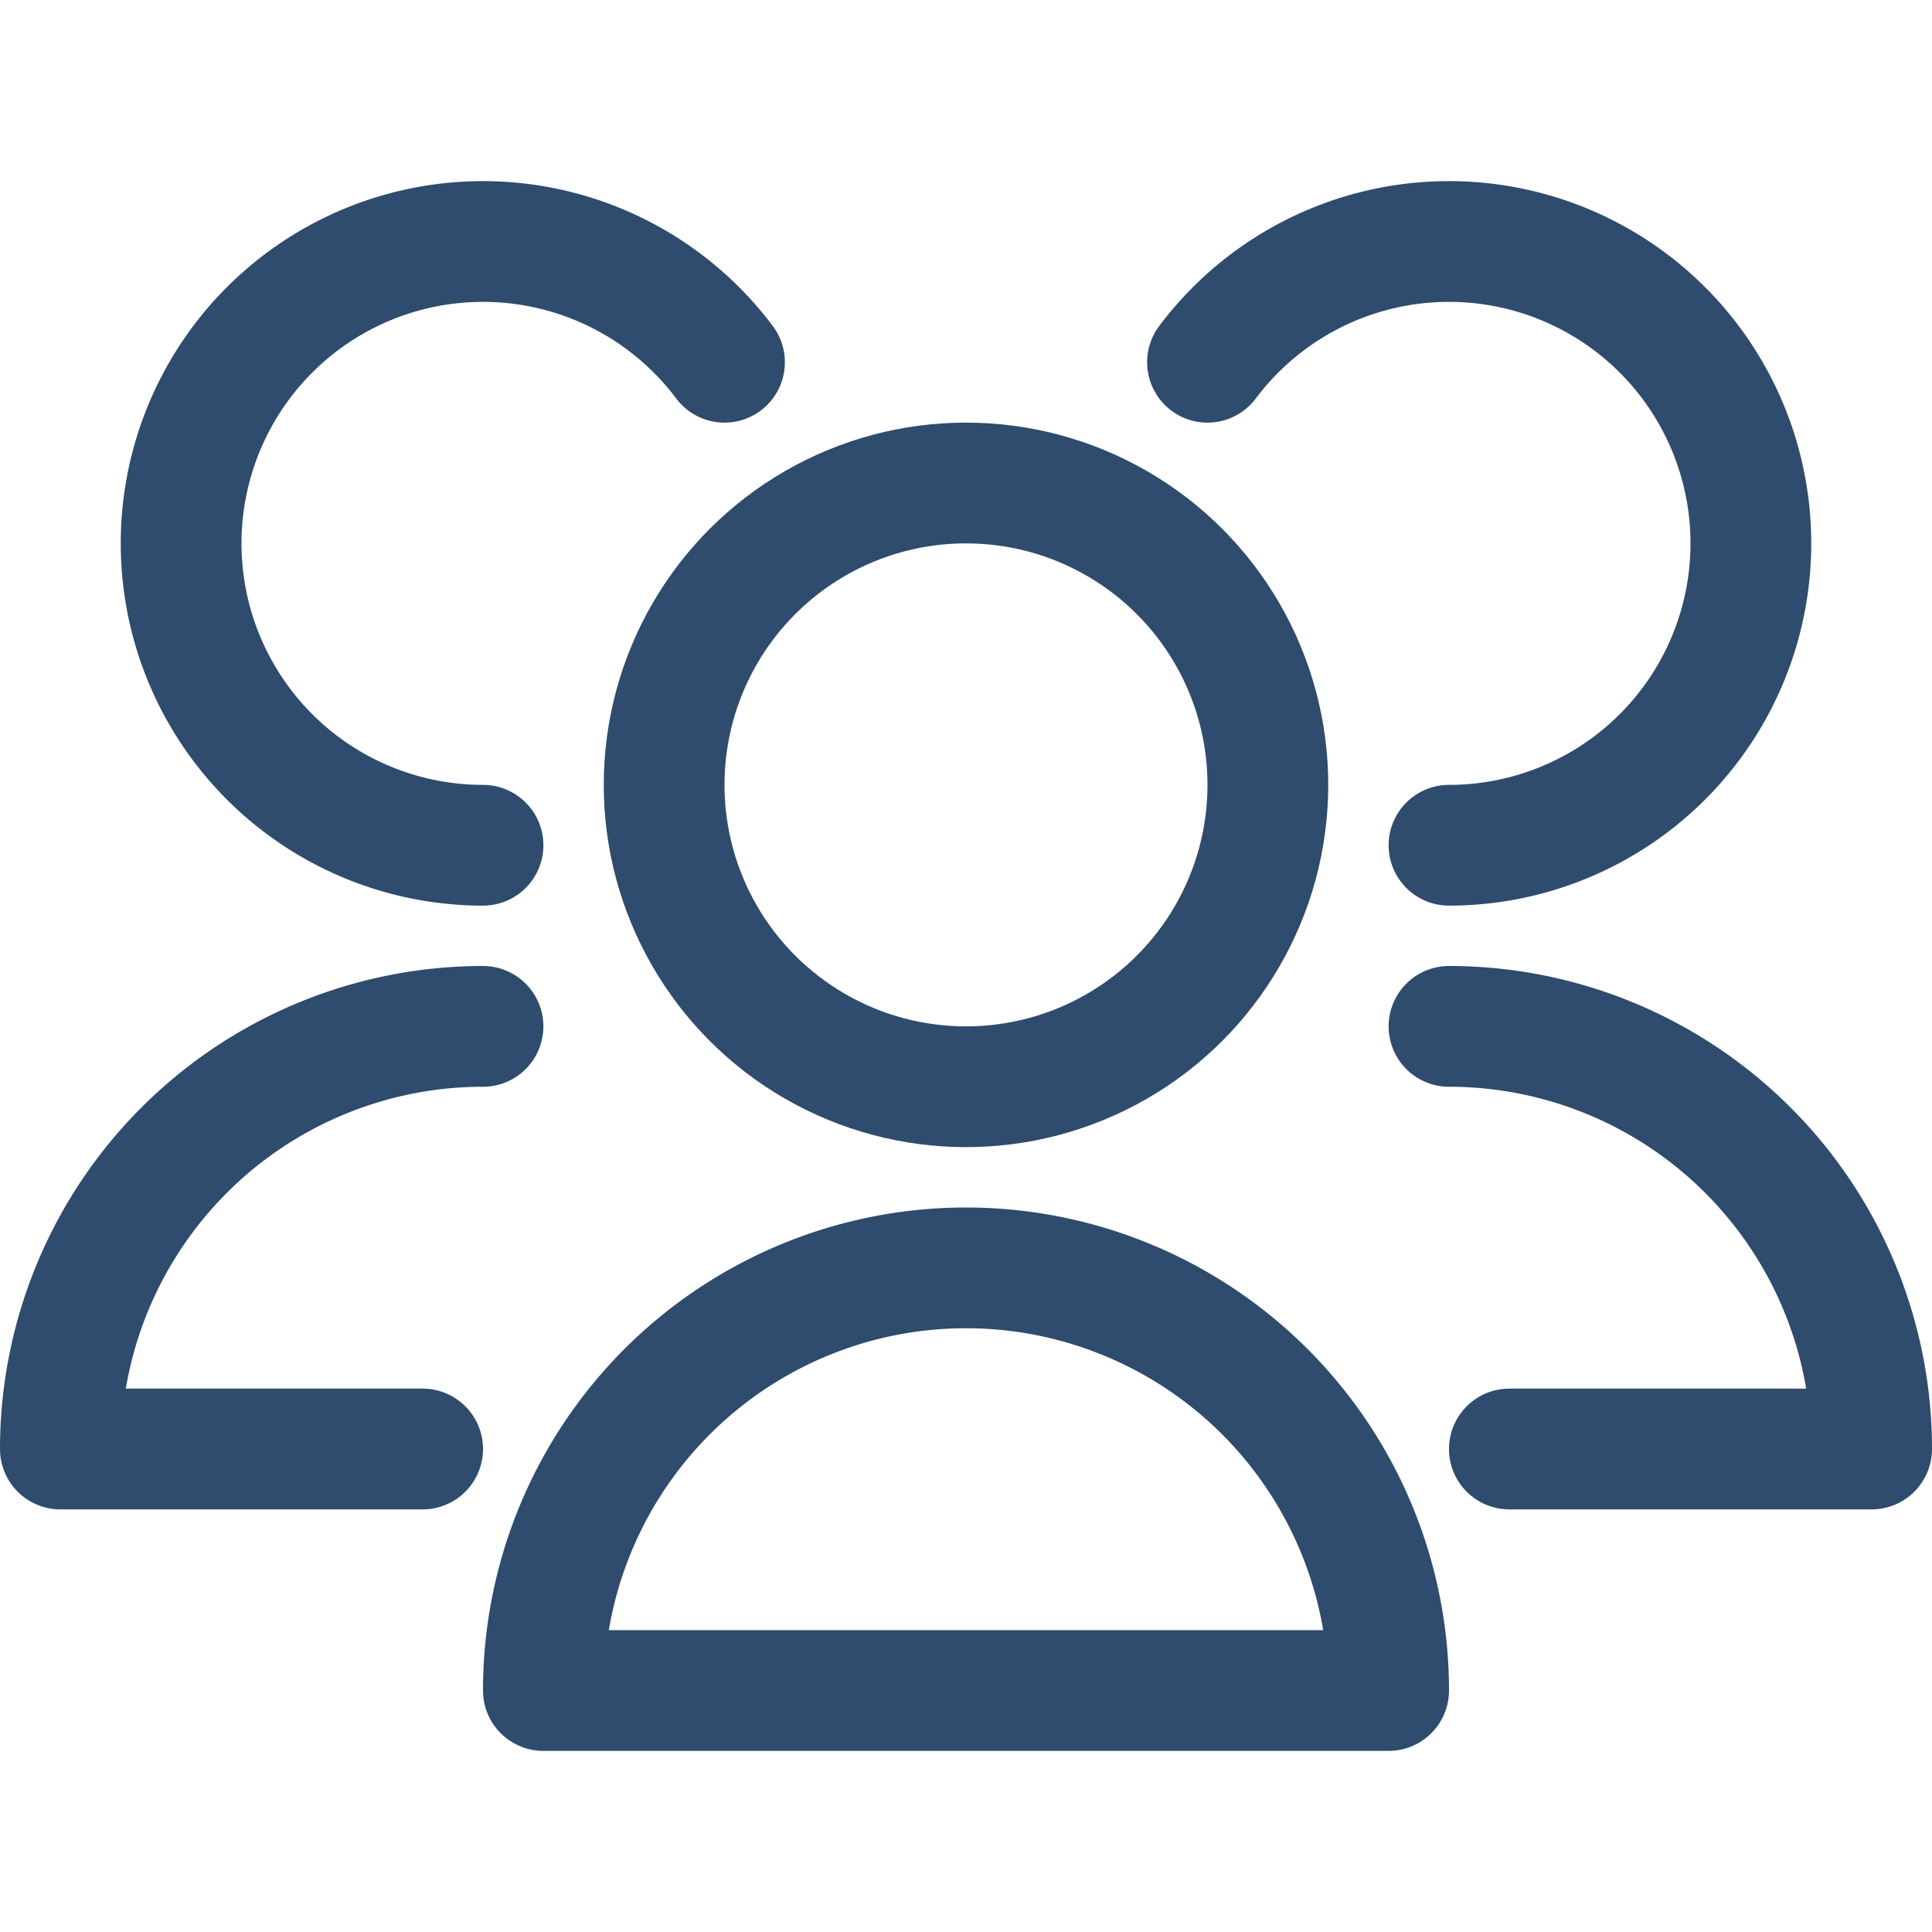 <svg xmlns="http://www.w3.org/2000/svg" viewBox="0 0 32 32"><defs><style>.cls-1{fill:none;stroke:#2f4b6e;stroke-linecap:round;stroke-linejoin:round;stroke-width:2px;}</style></defs><title/><g data-name="79-users" id="_79-users"><circle class="cls-1" cx="16" cy="13" r="5"/><path class="cls-1" d="M23,28A7,7,0,0,0,9,28Z"/><path class="cls-1" d="M24,14a5,5,0,1,0-4-8"/><path class="cls-1" d="M25,24h6a7,7,0,0,0-7-7"/><path class="cls-1" d="M12,6a5,5,0,1,0-4,8"/><path class="cls-1" d="M8,17a7,7,0,0,0-7,7H7"/></g></svg>